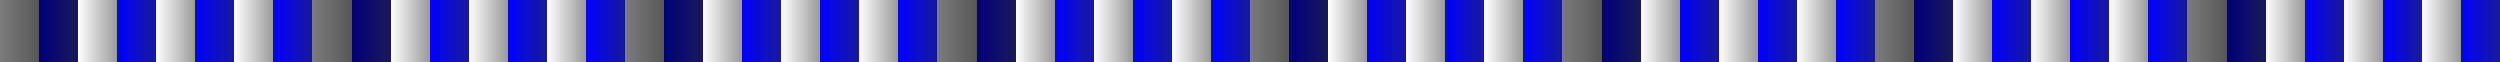 <?xml version="1.0" encoding="UTF-8"?>
<svg xmlns="http://www.w3.org/2000/svg" xmlns:xlink="http://www.w3.org/1999/xlink" width="600pt" height="15pt" viewBox="0 0 600 15" version="1.1" shape-rendering="crispEdges">
<rect x="0" y="0" width="600" height="15" fill="#333333" stroke="none"/>
<defs>
<linearGradient id="linear0" gradientUnits="userSpaceOnUse" x1="0" y1="0" x2="9.375" y2="0" >
<stop offset="0" style="stop-color:rgb(48.453%,48.453%,48.453%);stop-opacity:1;"/>
<stop offset="1" style="stop-color:rgb(48.453%,48.453%,48.453%);stop-opacity:0.5;"/>
</linearGradient>
<linearGradient id="linear1" gradientUnits="userSpaceOnUse" x1="9.375" y1="0" x2="18.75" y2="0" >
<stop offset="0" style="stop-color:rgb(0%,0%,48.453%);stop-opacity:1;"/>
<stop offset="1" style="stop-color:rgb(0%,0%,48.453%);stop-opacity:0.5;"/>
</linearGradient>
<linearGradient id="linear2" gradientUnits="userSpaceOnUse" x1="18.75" y1="0" x2="28.125" y2="0" >
<stop offset="0" style="stop-color:rgb(100%,100%,100%);stop-opacity:1;"/>
<stop offset="1" style="stop-color:rgb(100%,100%,100%);stop-opacity:0.5;"/>
</linearGradient>
<linearGradient id="linear3" gradientUnits="userSpaceOnUse" x1="28.125" y1="0" x2="37.5" y2="0" >
<stop offset="0" style="stop-color:rgb(0%,0%,100%);stop-opacity:1;"/>
<stop offset="1" style="stop-color:rgb(0%,0%,100%);stop-opacity:0.5;"/>
</linearGradient>
<linearGradient id="linear4" gradientUnits="userSpaceOnUse" x1="37.5" y1="0" x2="46.875" y2="0" >
<stop offset="0" style="stop-color:rgb(100%,100%,100%);stop-opacity:1;"/>
<stop offset="1" style="stop-color:rgb(100%,100%,100%);stop-opacity:0.5;"/>
</linearGradient>
<linearGradient id="linear5" gradientUnits="userSpaceOnUse" x1="46.875" y1="0" x2="56.25" y2="0" >
<stop offset="0" style="stop-color:rgb(0%,0%,100%);stop-opacity:1;"/>
<stop offset="1" style="stop-color:rgb(0%,0%,100%);stop-opacity:0.5;"/>
</linearGradient>
<linearGradient id="linear6" gradientUnits="userSpaceOnUse" x1="56.25" y1="0" x2="65.625" y2="0" >
<stop offset="0" style="stop-color:rgb(100%,100%,100%);stop-opacity:1;"/>
<stop offset="1" style="stop-color:rgb(100%,100%,100%);stop-opacity:0.5;"/>
</linearGradient>
<linearGradient id="linear7" gradientUnits="userSpaceOnUse" x1="65.625" y1="0" x2="75" y2="0" >
<stop offset="0" style="stop-color:rgb(0%,0%,100%);stop-opacity:1;"/>
<stop offset="1" style="stop-color:rgb(0%,0%,100%);stop-opacity:0.5;"/>
</linearGradient>
<linearGradient id="linear8" gradientUnits="userSpaceOnUse" x1="75" y1="0" x2="84.375" y2="0" >
<stop offset="0" style="stop-color:rgb(48.453%,48.453%,48.453%);stop-opacity:1;"/>
<stop offset="1" style="stop-color:rgb(48.453%,48.453%,48.453%);stop-opacity:0.5;"/>
</linearGradient>
<linearGradient id="linear9" gradientUnits="userSpaceOnUse" x1="84.375" y1="0" x2="93.75" y2="0" >
<stop offset="0" style="stop-color:rgb(0%,0%,48.453%);stop-opacity:1;"/>
<stop offset="1" style="stop-color:rgb(0%,0%,48.453%);stop-opacity:0.5;"/>
</linearGradient>
<linearGradient id="linear10" gradientUnits="userSpaceOnUse" x1="93.75" y1="0" x2="103.125" y2="0" >
<stop offset="0" style="stop-color:rgb(100%,100%,100%);stop-opacity:1;"/>
<stop offset="1" style="stop-color:rgb(100%,100%,100%);stop-opacity:0.5;"/>
</linearGradient>
<linearGradient id="linear11" gradientUnits="userSpaceOnUse" x1="103.125" y1="0" x2="112.5" y2="0" >
<stop offset="0" style="stop-color:rgb(0%,0%,100%);stop-opacity:1;"/>
<stop offset="1" style="stop-color:rgb(0%,0%,100%);stop-opacity:0.5;"/>
</linearGradient>
<linearGradient id="linear12" gradientUnits="userSpaceOnUse" x1="112.5" y1="0" x2="121.875" y2="0" >
<stop offset="0" style="stop-color:rgb(100%,100%,100%);stop-opacity:1;"/>
<stop offset="1" style="stop-color:rgb(100%,100%,100%);stop-opacity:0.5;"/>
</linearGradient>
<linearGradient id="linear13" gradientUnits="userSpaceOnUse" x1="121.875" y1="0" x2="131.25" y2="0" >
<stop offset="0" style="stop-color:rgb(0%,0%,100%);stop-opacity:1;"/>
<stop offset="1" style="stop-color:rgb(0%,0%,100%);stop-opacity:0.5;"/>
</linearGradient>
<linearGradient id="linear14" gradientUnits="userSpaceOnUse" x1="131.25" y1="0" x2="140.625" y2="0" >
<stop offset="0" style="stop-color:rgb(100%,100%,100%);stop-opacity:1;"/>
<stop offset="1" style="stop-color:rgb(100%,100%,100%);stop-opacity:0.5;"/>
</linearGradient>
<linearGradient id="linear15" gradientUnits="userSpaceOnUse" x1="140.625" y1="0" x2="150" y2="0" >
<stop offset="0" style="stop-color:rgb(0%,0%,100%);stop-opacity:1;"/>
<stop offset="1" style="stop-color:rgb(0%,0%,100%);stop-opacity:0.5;"/>
</linearGradient>
<linearGradient id="linear16" gradientUnits="userSpaceOnUse" x1="150" y1="0" x2="159.375" y2="0" >
<stop offset="0" style="stop-color:rgb(48.453%,48.453%,48.453%);stop-opacity:1;"/>
<stop offset="1" style="stop-color:rgb(48.453%,48.453%,48.453%);stop-opacity:0.5;"/>
</linearGradient>
<linearGradient id="linear17" gradientUnits="userSpaceOnUse" x1="159.375" y1="0" x2="168.75" y2="0" >
<stop offset="0" style="stop-color:rgb(0%,0%,48.453%);stop-opacity:1;"/>
<stop offset="1" style="stop-color:rgb(0%,0%,48.453%);stop-opacity:0.5;"/>
</linearGradient>
<linearGradient id="linear18" gradientUnits="userSpaceOnUse" x1="168.75" y1="0" x2="178.125" y2="0" >
<stop offset="0" style="stop-color:rgb(100%,100%,100%);stop-opacity:1;"/>
<stop offset="1" style="stop-color:rgb(100%,100%,100%);stop-opacity:0.5;"/>
</linearGradient>
<linearGradient id="linear19" gradientUnits="userSpaceOnUse" x1="178.125" y1="0" x2="187.5" y2="0" >
<stop offset="0" style="stop-color:rgb(0%,0%,100%);stop-opacity:1;"/>
<stop offset="1" style="stop-color:rgb(0%,0%,100%);stop-opacity:0.5;"/>
</linearGradient>
<linearGradient id="linear20" gradientUnits="userSpaceOnUse" x1="187.5" y1="0" x2="196.875" y2="0" >
<stop offset="0" style="stop-color:rgb(100%,100%,100%);stop-opacity:1;"/>
<stop offset="1" style="stop-color:rgb(100%,100%,100%);stop-opacity:0.5;"/>
</linearGradient>
<linearGradient id="linear21" gradientUnits="userSpaceOnUse" x1="196.875" y1="0" x2="206.25" y2="0" >
<stop offset="0" style="stop-color:rgb(0%,0%,100%);stop-opacity:1;"/>
<stop offset="1" style="stop-color:rgb(0%,0%,100%);stop-opacity:0.5;"/>
</linearGradient>
<linearGradient id="linear22" gradientUnits="userSpaceOnUse" x1="206.25" y1="0" x2="215.625" y2="0" >
<stop offset="0" style="stop-color:rgb(100%,100%,100%);stop-opacity:1;"/>
<stop offset="1" style="stop-color:rgb(100%,100%,100%);stop-opacity:0.5;"/>
</linearGradient>
<linearGradient id="linear23" gradientUnits="userSpaceOnUse" x1="215.625" y1="0" x2="225" y2="0" >
<stop offset="0" style="stop-color:rgb(0%,0%,100%);stop-opacity:1;"/>
<stop offset="1" style="stop-color:rgb(0%,0%,100%);stop-opacity:0.5;"/>
</linearGradient>
<linearGradient id="linear24" gradientUnits="userSpaceOnUse" x1="225" y1="0" x2="234.375" y2="0" >
<stop offset="0" style="stop-color:rgb(48.453%,48.453%,48.453%);stop-opacity:1;"/>
<stop offset="1" style="stop-color:rgb(48.453%,48.453%,48.453%);stop-opacity:0.5;"/>
</linearGradient>
<linearGradient id="linear25" gradientUnits="userSpaceOnUse" x1="234.375" y1="0" x2="243.75" y2="0" >
<stop offset="0" style="stop-color:rgb(0%,0%,48.453%);stop-opacity:1;"/>
<stop offset="1" style="stop-color:rgb(0%,0%,48.453%);stop-opacity:0.5;"/>
</linearGradient>
<linearGradient id="linear26" gradientUnits="userSpaceOnUse" x1="243.75" y1="0" x2="253.125" y2="0" >
<stop offset="0" style="stop-color:rgb(100%,100%,100%);stop-opacity:1;"/>
<stop offset="1" style="stop-color:rgb(100%,100%,100%);stop-opacity:0.5;"/>
</linearGradient>
<linearGradient id="linear27" gradientUnits="userSpaceOnUse" x1="253.125" y1="0" x2="262.5" y2="0" >
<stop offset="0" style="stop-color:rgb(0%,0%,100%);stop-opacity:1;"/>
<stop offset="1" style="stop-color:rgb(0%,0%,100%);stop-opacity:0.5;"/>
</linearGradient>
<linearGradient id="linear28" gradientUnits="userSpaceOnUse" x1="262.5" y1="0" x2="271.875" y2="0" >
<stop offset="0" style="stop-color:rgb(100%,100%,100%);stop-opacity:1;"/>
<stop offset="1" style="stop-color:rgb(100%,100%,100%);stop-opacity:0.5;"/>
</linearGradient>
<linearGradient id="linear29" gradientUnits="userSpaceOnUse" x1="271.875" y1="0" x2="281.25" y2="0" >
<stop offset="0" style="stop-color:rgb(0%,0%,100%);stop-opacity:1;"/>
<stop offset="1" style="stop-color:rgb(0%,0%,100%);stop-opacity:0.5;"/>
</linearGradient>
<linearGradient id="linear30" gradientUnits="userSpaceOnUse" x1="281.25" y1="0" x2="290.625" y2="0" >
<stop offset="0" style="stop-color:rgb(100%,100%,100%);stop-opacity:1;"/>
<stop offset="1" style="stop-color:rgb(100%,100%,100%);stop-opacity:0.5;"/>
</linearGradient>
<linearGradient id="linear31" gradientUnits="userSpaceOnUse" x1="290.625" y1="0" x2="300" y2="0" >
<stop offset="0" style="stop-color:rgb(0%,0%,100%);stop-opacity:1;"/>
<stop offset="1" style="stop-color:rgb(0%,0%,100%);stop-opacity:0.5;"/>
</linearGradient>
<linearGradient id="linear32" gradientUnits="userSpaceOnUse" x1="300" y1="0" x2="309.375" y2="0" >
<stop offset="0" style="stop-color:rgb(48.453%,48.453%,48.453%);stop-opacity:1;"/>
<stop offset="1" style="stop-color:rgb(48.453%,48.453%,48.453%);stop-opacity:0.5;"/>
</linearGradient>
<linearGradient id="linear33" gradientUnits="userSpaceOnUse" x1="309.375" y1="0" x2="318.75" y2="0" >
<stop offset="0" style="stop-color:rgb(0%,0%,48.453%);stop-opacity:1;"/>
<stop offset="1" style="stop-color:rgb(0%,0%,48.453%);stop-opacity:0.5;"/>
</linearGradient>
<linearGradient id="linear34" gradientUnits="userSpaceOnUse" x1="318.75" y1="0" x2="328.125" y2="0" >
<stop offset="0" style="stop-color:rgb(100%,100%,100%);stop-opacity:1;"/>
<stop offset="1" style="stop-color:rgb(100%,100%,100%);stop-opacity:0.5;"/>
</linearGradient>
<linearGradient id="linear35" gradientUnits="userSpaceOnUse" x1="328.125" y1="0" x2="337.5" y2="0" >
<stop offset="0" style="stop-color:rgb(0%,0%,100%);stop-opacity:1;"/>
<stop offset="1" style="stop-color:rgb(0%,0%,100%);stop-opacity:0.5;"/>
</linearGradient>
<linearGradient id="linear36" gradientUnits="userSpaceOnUse" x1="337.5" y1="0" x2="346.875" y2="0" >
<stop offset="0" style="stop-color:rgb(100%,100%,100%);stop-opacity:1;"/>
<stop offset="1" style="stop-color:rgb(100%,100%,100%);stop-opacity:0.5;"/>
</linearGradient>
<linearGradient id="linear37" gradientUnits="userSpaceOnUse" x1="346.875" y1="0" x2="356.25" y2="0" >
<stop offset="0" style="stop-color:rgb(0%,0%,100%);stop-opacity:1;"/>
<stop offset="1" style="stop-color:rgb(0%,0%,100%);stop-opacity:0.5;"/>
</linearGradient>
<linearGradient id="linear38" gradientUnits="userSpaceOnUse" x1="356.25" y1="0" x2="365.625" y2="0" >
<stop offset="0" style="stop-color:rgb(100%,100%,100%);stop-opacity:1;"/>
<stop offset="1" style="stop-color:rgb(100%,100%,100%);stop-opacity:0.5;"/>
</linearGradient>
<linearGradient id="linear39" gradientUnits="userSpaceOnUse" x1="365.625" y1="0" x2="375" y2="0" >
<stop offset="0" style="stop-color:rgb(0%,0%,100%);stop-opacity:1;"/>
<stop offset="1" style="stop-color:rgb(0%,0%,100%);stop-opacity:0.5;"/>
</linearGradient>
<linearGradient id="linear40" gradientUnits="userSpaceOnUse" x1="375" y1="0" x2="384.375" y2="0" >
<stop offset="0" style="stop-color:rgb(48.453%,48.453%,48.453%);stop-opacity:1;"/>
<stop offset="1" style="stop-color:rgb(48.453%,48.453%,48.453%);stop-opacity:0.5;"/>
</linearGradient>
<linearGradient id="linear41" gradientUnits="userSpaceOnUse" x1="384.375" y1="0" x2="393.75" y2="0" >
<stop offset="0" style="stop-color:rgb(0%,0%,48.453%);stop-opacity:1;"/>
<stop offset="1" style="stop-color:rgb(0%,0%,48.453%);stop-opacity:0.5;"/>
</linearGradient>
<linearGradient id="linear42" gradientUnits="userSpaceOnUse" x1="393.75" y1="0" x2="403.125" y2="0" >
<stop offset="0" style="stop-color:rgb(100%,100%,100%);stop-opacity:1;"/>
<stop offset="1" style="stop-color:rgb(100%,100%,100%);stop-opacity:0.5;"/>
</linearGradient>
<linearGradient id="linear43" gradientUnits="userSpaceOnUse" x1="403.125" y1="0" x2="412.5" y2="0" >
<stop offset="0" style="stop-color:rgb(0%,0%,100%);stop-opacity:1;"/>
<stop offset="1" style="stop-color:rgb(0%,0%,100%);stop-opacity:0.5;"/>
</linearGradient>
<linearGradient id="linear44" gradientUnits="userSpaceOnUse" x1="412.5" y1="0" x2="421.875" y2="0" >
<stop offset="0" style="stop-color:rgb(100%,100%,100%);stop-opacity:1;"/>
<stop offset="1" style="stop-color:rgb(100%,100%,100%);stop-opacity:0.5;"/>
</linearGradient>
<linearGradient id="linear45" gradientUnits="userSpaceOnUse" x1="421.875" y1="0" x2="431.25" y2="0" >
<stop offset="0" style="stop-color:rgb(0%,0%,100%);stop-opacity:1;"/>
<stop offset="1" style="stop-color:rgb(0%,0%,100%);stop-opacity:0.5;"/>
</linearGradient>
<linearGradient id="linear46" gradientUnits="userSpaceOnUse" x1="431.25" y1="0" x2="440.625" y2="0" >
<stop offset="0" style="stop-color:rgb(100%,100%,100%);stop-opacity:1;"/>
<stop offset="1" style="stop-color:rgb(100%,100%,100%);stop-opacity:0.5;"/>
</linearGradient>
<linearGradient id="linear47" gradientUnits="userSpaceOnUse" x1="440.625" y1="0" x2="450" y2="0" >
<stop offset="0" style="stop-color:rgb(0%,0%,100%);stop-opacity:1;"/>
<stop offset="1" style="stop-color:rgb(0%,0%,100%);stop-opacity:0.5;"/>
</linearGradient>
<linearGradient id="linear48" gradientUnits="userSpaceOnUse" x1="450" y1="0" x2="459.375" y2="0" >
<stop offset="0" style="stop-color:rgb(48.453%,48.453%,48.453%);stop-opacity:1;"/>
<stop offset="1" style="stop-color:rgb(48.453%,48.453%,48.453%);stop-opacity:0.5;"/>
</linearGradient>
<linearGradient id="linear49" gradientUnits="userSpaceOnUse" x1="459.375" y1="0" x2="468.75" y2="0" >
<stop offset="0" style="stop-color:rgb(0%,0%,48.453%);stop-opacity:1;"/>
<stop offset="1" style="stop-color:rgb(0%,0%,48.453%);stop-opacity:0.5;"/>
</linearGradient>
<linearGradient id="linear50" gradientUnits="userSpaceOnUse" x1="468.75" y1="0" x2="478.125" y2="0" >
<stop offset="0" style="stop-color:rgb(100%,100%,100%);stop-opacity:1;"/>
<stop offset="1" style="stop-color:rgb(100%,100%,100%);stop-opacity:0.5;"/>
</linearGradient>
<linearGradient id="linear51" gradientUnits="userSpaceOnUse" x1="478.125" y1="0" x2="487.5" y2="0" >
<stop offset="0" style="stop-color:rgb(0%,0%,100%);stop-opacity:1;"/>
<stop offset="1" style="stop-color:rgb(0%,0%,100%);stop-opacity:0.5;"/>
</linearGradient>
<linearGradient id="linear52" gradientUnits="userSpaceOnUse" x1="487.5" y1="0" x2="496.875" y2="0" >
<stop offset="0" style="stop-color:rgb(100%,100%,100%);stop-opacity:1;"/>
<stop offset="1" style="stop-color:rgb(100%,100%,100%);stop-opacity:0.5;"/>
</linearGradient>
<linearGradient id="linear53" gradientUnits="userSpaceOnUse" x1="496.875" y1="0" x2="506.25" y2="0" >
<stop offset="0" style="stop-color:rgb(0%,0%,100%);stop-opacity:1;"/>
<stop offset="1" style="stop-color:rgb(0%,0%,100%);stop-opacity:0.5;"/>
</linearGradient>
<linearGradient id="linear54" gradientUnits="userSpaceOnUse" x1="506.25" y1="0" x2="515.625" y2="0" >
<stop offset="0" style="stop-color:rgb(100%,100%,100%);stop-opacity:1;"/>
<stop offset="1" style="stop-color:rgb(100%,100%,100%);stop-opacity:0.5;"/>
</linearGradient>
<linearGradient id="linear55" gradientUnits="userSpaceOnUse" x1="515.625" y1="0" x2="525" y2="0" >
<stop offset="0" style="stop-color:rgb(0%,0%,100%);stop-opacity:1;"/>
<stop offset="1" style="stop-color:rgb(0%,0%,100%);stop-opacity:0.5;"/>
</linearGradient>
<linearGradient id="linear56" gradientUnits="userSpaceOnUse" x1="525" y1="0" x2="534.375" y2="0" >
<stop offset="0" style="stop-color:rgb(48.453%,48.453%,48.453%);stop-opacity:1;"/>
<stop offset="1" style="stop-color:rgb(48.453%,48.453%,48.453%);stop-opacity:0.5;"/>
</linearGradient>
<linearGradient id="linear57" gradientUnits="userSpaceOnUse" x1="534.375" y1="0" x2="543.75" y2="0" >
<stop offset="0" style="stop-color:rgb(0%,0%,48.453%);stop-opacity:1;"/>
<stop offset="1" style="stop-color:rgb(0%,0%,48.453%);stop-opacity:0.5;"/>
</linearGradient>
<linearGradient id="linear58" gradientUnits="userSpaceOnUse" x1="543.75" y1="0" x2="553.125" y2="0" >
<stop offset="0" style="stop-color:rgb(100%,100%,100%);stop-opacity:1;"/>
<stop offset="1" style="stop-color:rgb(100%,100%,100%);stop-opacity:0.5;"/>
</linearGradient>
<linearGradient id="linear59" gradientUnits="userSpaceOnUse" x1="553.125" y1="0" x2="562.5" y2="0" >
<stop offset="0" style="stop-color:rgb(0%,0%,100%);stop-opacity:1;"/>
<stop offset="1" style="stop-color:rgb(0%,0%,100%);stop-opacity:0.5;"/>
</linearGradient>
<linearGradient id="linear60" gradientUnits="userSpaceOnUse" x1="562.5" y1="0" x2="571.875" y2="0" >
<stop offset="0" style="stop-color:rgb(100%,100%,100%);stop-opacity:1;"/>
<stop offset="1" style="stop-color:rgb(100%,100%,100%);stop-opacity:0.5;"/>
</linearGradient>
<linearGradient id="linear61" gradientUnits="userSpaceOnUse" x1="571.875" y1="0" x2="581.25" y2="0" >
<stop offset="0" style="stop-color:rgb(0%,0%,100%);stop-opacity:1;"/>
<stop offset="1" style="stop-color:rgb(0%,0%,100%);stop-opacity:0.5;"/>
</linearGradient>
<linearGradient id="linear62" gradientUnits="userSpaceOnUse" x1="581.25" y1="0" x2="590.625" y2="0" >
<stop offset="0" style="stop-color:rgb(100%,100%,100%);stop-opacity:1;"/>
<stop offset="1" style="stop-color:rgb(100%,100%,100%);stop-opacity:0.5;"/>
</linearGradient>
<linearGradient id="linear63" gradientUnits="userSpaceOnUse" x1="590.625" y1="0" x2="600" y2="0" >
<stop offset="0" style="stop-color:rgb(0%,0%,100%);stop-opacity:1;"/>
<stop offset="1" style="stop-color:rgb(0%,0%,100%);stop-opacity:0.5;"/>
</linearGradient>
</defs>
<g id="surface57">
<path style=" stroke:none;fill-rule:nonzero;fill:url(#linear0);" d="M 0 0 L 9.375 0 L 9.375 15 L 0 15 Z M 0 0 "/>
<path style=" stroke:none;fill-rule:nonzero;fill:url(#linear1);" d="M 9.375 0 L 18.75 0 L 18.75 15 L 9.375 15 Z M 9.375 0 "/>
<path style=" stroke:none;fill-rule:nonzero;fill:url(#linear2);" d="M 18.75 0 L 28.125 0 L 28.125 15 L 18.75 15 Z M 18.75 0 "/>
<path style=" stroke:none;fill-rule:nonzero;fill:url(#linear3);" d="M 28.125 0 L 37.5 0 L 37.5 15 L 28.125 15 Z M 28.125 0 "/>
<path style=" stroke:none;fill-rule:nonzero;fill:url(#linear4);" d="M 37.5 0 L 46.875 0 L 46.875 15 L 37.5 15 Z M 37.5 0 "/>
<path style=" stroke:none;fill-rule:nonzero;fill:url(#linear5);" d="M 46.875 0 L 56.25 0 L 56.25 15 L 46.875 15 Z M 46.875 0 "/>
<path style=" stroke:none;fill-rule:nonzero;fill:url(#linear6);" d="M 56.25 0 L 65.625 0 L 65.625 15 L 56.25 15 Z M 56.25 0 "/>
<path style=" stroke:none;fill-rule:nonzero;fill:url(#linear7);" d="M 65.625 0 L 75 0 L 75 15 L 65.625 15 Z M 65.625 0 "/>
<path style=" stroke:none;fill-rule:nonzero;fill:url(#linear8);" d="M 75 0 L 84.375 0 L 84.375 15 L 75 15 Z M 75 0 "/>
<path style=" stroke:none;fill-rule:nonzero;fill:url(#linear9);" d="M 84.375 0 L 93.75 0 L 93.75 15 L 84.375 15 Z M 84.375 0 "/>
<path style=" stroke:none;fill-rule:nonzero;fill:url(#linear10);" d="M 93.75 0 L 103.125 0 L 103.125 15 L 93.75 15 Z M 93.75 0 "/>
<path style=" stroke:none;fill-rule:nonzero;fill:url(#linear11);" d="M 103.125 0 L 112.5 0 L 112.5 15 L 103.125 15 Z M 103.125 0 "/>
<path style=" stroke:none;fill-rule:nonzero;fill:url(#linear12);" d="M 112.5 0 L 121.875 0 L 121.875 15 L 112.5 15 Z M 112.5 0 "/>
<path style=" stroke:none;fill-rule:nonzero;fill:url(#linear13);" d="M 121.875 0 L 131.25 0 L 131.25 15 L 121.875 15 Z M 121.875 0 "/>
<path style=" stroke:none;fill-rule:nonzero;fill:url(#linear14);" d="M 131.25 0 L 140.625 0 L 140.625 15 L 131.25 15 Z M 131.25 0 "/>
<path style=" stroke:none;fill-rule:nonzero;fill:url(#linear15);" d="M 140.625 0 L 150 0 L 150 15 L 140.625 15 Z M 140.625 0 "/>
<path style=" stroke:none;fill-rule:nonzero;fill:url(#linear16);" d="M 150 0 L 159.375 0 L 159.375 15 L 150 15 Z M 150 0 "/>
<path style=" stroke:none;fill-rule:nonzero;fill:url(#linear17);" d="M 159.375 0 L 168.75 0 L 168.75 15 L 159.375 15 Z M 159.375 0 "/>
<path style=" stroke:none;fill-rule:nonzero;fill:url(#linear18);" d="M 168.75 0 L 178.125 0 L 178.125 15 L 168.75 15 Z M 168.75 0 "/>
<path style=" stroke:none;fill-rule:nonzero;fill:url(#linear19);" d="M 178.125 0 L 187.5 0 L 187.5 15 L 178.125 15 Z M 178.125 0 "/>
<path style=" stroke:none;fill-rule:nonzero;fill:url(#linear20);" d="M 187.5 0 L 196.875 0 L 196.875 15 L 187.5 15 Z M 187.5 0 "/>
<path style=" stroke:none;fill-rule:nonzero;fill:url(#linear21);" d="M 196.875 0 L 206.25 0 L 206.25 15 L 196.875 15 Z M 196.875 0 "/>
<path style=" stroke:none;fill-rule:nonzero;fill:url(#linear22);" d="M 206.25 0 L 215.625 0 L 215.625 15 L 206.25 15 Z M 206.25 0 "/>
<path style=" stroke:none;fill-rule:nonzero;fill:url(#linear23);" d="M 215.625 0 L 225 0 L 225 15 L 215.625 15 Z M 215.625 0 "/>
<path style=" stroke:none;fill-rule:nonzero;fill:url(#linear24);" d="M 225 0 L 234.375 0 L 234.375 15 L 225 15 Z M 225 0 "/>
<path style=" stroke:none;fill-rule:nonzero;fill:url(#linear25);" d="M 234.375 0 L 243.75 0 L 243.75 15 L 234.375 15 Z M 234.375 0 "/>
<path style=" stroke:none;fill-rule:nonzero;fill:url(#linear26);" d="M 243.75 0 L 253.125 0 L 253.125 15 L 243.75 15 Z M 243.75 0 "/>
<path style=" stroke:none;fill-rule:nonzero;fill:url(#linear27);" d="M 253.125 0 L 262.5 0 L 262.5 15 L 253.125 15 Z M 253.125 0 "/>
<path style=" stroke:none;fill-rule:nonzero;fill:url(#linear28);" d="M 262.5 0 L 271.875 0 L 271.875 15 L 262.5 15 Z M 262.5 0 "/>
<path style=" stroke:none;fill-rule:nonzero;fill:url(#linear29);" d="M 271.875 0 L 281.25 0 L 281.25 15 L 271.875 15 Z M 271.875 0 "/>
<path style=" stroke:none;fill-rule:nonzero;fill:url(#linear30);" d="M 281.25 0 L 290.625 0 L 290.625 15 L 281.25 15 Z M 281.25 0 "/>
<path style=" stroke:none;fill-rule:nonzero;fill:url(#linear31);" d="M 290.625 0 L 300 0 L 300 15 L 290.625 15 Z M 290.625 0 "/>
<path style=" stroke:none;fill-rule:nonzero;fill:url(#linear32);" d="M 300 0 L 309.375 0 L 309.375 15 L 300 15 Z M 300 0 "/>
<path style=" stroke:none;fill-rule:nonzero;fill:url(#linear33);" d="M 309.375 0 L 318.75 0 L 318.75 15 L 309.375 15 Z M 309.375 0 "/>
<path style=" stroke:none;fill-rule:nonzero;fill:url(#linear34);" d="M 318.75 0 L 328.125 0 L 328.125 15 L 318.75 15 Z M 318.75 0 "/>
<path style=" stroke:none;fill-rule:nonzero;fill:url(#linear35);" d="M 328.125 0 L 337.5 0 L 337.5 15 L 328.125 15 Z M 328.125 0 "/>
<path style=" stroke:none;fill-rule:nonzero;fill:url(#linear36);" d="M 337.5 0 L 346.875 0 L 346.875 15 L 337.5 15 Z M 337.5 0 "/>
<path style=" stroke:none;fill-rule:nonzero;fill:url(#linear37);" d="M 346.875 0 L 356.25 0 L 356.25 15 L 346.875 15 Z M 346.875 0 "/>
<path style=" stroke:none;fill-rule:nonzero;fill:url(#linear38);" d="M 356.25 0 L 365.625 0 L 365.625 15 L 356.25 15 Z M 356.25 0 "/>
<path style=" stroke:none;fill-rule:nonzero;fill:url(#linear39);" d="M 365.625 0 L 375 0 L 375 15 L 365.625 15 Z M 365.625 0 "/>
<path style=" stroke:none;fill-rule:nonzero;fill:url(#linear40);" d="M 375 0 L 384.375 0 L 384.375 15 L 375 15 Z M 375 0 "/>
<path style=" stroke:none;fill-rule:nonzero;fill:url(#linear41);" d="M 384.375 0 L 393.75 0 L 393.75 15 L 384.375 15 Z M 384.375 0 "/>
<path style=" stroke:none;fill-rule:nonzero;fill:url(#linear42);" d="M 393.75 0 L 403.125 0 L 403.125 15 L 393.75 15 Z M 393.75 0 "/>
<path style=" stroke:none;fill-rule:nonzero;fill:url(#linear43);" d="M 403.125 0 L 412.5 0 L 412.5 15 L 403.125 15 Z M 403.125 0 "/>
<path style=" stroke:none;fill-rule:nonzero;fill:url(#linear44);" d="M 412.5 0 L 421.875 0 L 421.875 15 L 412.5 15 Z M 412.5 0 "/>
<path style=" stroke:none;fill-rule:nonzero;fill:url(#linear45);" d="M 421.875 0 L 431.25 0 L 431.25 15 L 421.875 15 Z M 421.875 0 "/>
<path style=" stroke:none;fill-rule:nonzero;fill:url(#linear46);" d="M 431.25 0 L 440.625 0 L 440.625 15 L 431.25 15 Z M 431.25 0 "/>
<path style=" stroke:none;fill-rule:nonzero;fill:url(#linear47);" d="M 440.625 0 L 450 0 L 450 15 L 440.625 15 Z M 440.625 0 "/>
<path style=" stroke:none;fill-rule:nonzero;fill:url(#linear48);" d="M 450 0 L 459.375 0 L 459.375 15 L 450 15 Z M 450 0 "/>
<path style=" stroke:none;fill-rule:nonzero;fill:url(#linear49);" d="M 459.375 0 L 468.75 0 L 468.75 15 L 459.375 15 Z M 459.375 0 "/>
<path style=" stroke:none;fill-rule:nonzero;fill:url(#linear50);" d="M 468.75 0 L 478.125 0 L 478.125 15 L 468.75 15 Z M 468.75 0 "/>
<path style=" stroke:none;fill-rule:nonzero;fill:url(#linear51);" d="M 478.125 0 L 487.5 0 L 487.5 15 L 478.125 15 Z M 478.125 0 "/>
<path style=" stroke:none;fill-rule:nonzero;fill:url(#linear52);" d="M 487.5 0 L 496.875 0 L 496.875 15 L 487.5 15 Z M 487.5 0 "/>
<path style=" stroke:none;fill-rule:nonzero;fill:url(#linear53);" d="M 496.875 0 L 506.25 0 L 506.25 15 L 496.875 15 Z M 496.875 0 "/>
<path style=" stroke:none;fill-rule:nonzero;fill:url(#linear54);" d="M 506.25 0 L 515.625 0 L 515.625 15 L 506.25 15 Z M 506.25 0 "/>
<path style=" stroke:none;fill-rule:nonzero;fill:url(#linear55);" d="M 515.625 0 L 525 0 L 525 15 L 515.625 15 Z M 515.625 0 "/>
<path style=" stroke:none;fill-rule:nonzero;fill:url(#linear56);" d="M 525 0 L 534.375 0 L 534.375 15 L 525 15 Z M 525 0 "/>
<path style=" stroke:none;fill-rule:nonzero;fill:url(#linear57);" d="M 534.375 0 L 543.75 0 L 543.75 15 L 534.375 15 Z M 534.375 0 "/>
<path style=" stroke:none;fill-rule:nonzero;fill:url(#linear58);" d="M 543.75 0 L 553.125 0 L 553.125 15 L 543.75 15 Z M 543.75 0 "/>
<path style=" stroke:none;fill-rule:nonzero;fill:url(#linear59);" d="M 553.125 0 L 562.5 0 L 562.5 15 L 553.125 15 Z M 553.125 0 "/>
<path style=" stroke:none;fill-rule:nonzero;fill:url(#linear60);" d="M 562.5 0 L 571.875 0 L 571.875 15 L 562.5 15 Z M 562.5 0 "/>
<path style=" stroke:none;fill-rule:nonzero;fill:url(#linear61);" d="M 571.875 0 L 581.25 0 L 581.25 15 L 571.875 15 Z M 571.875 0 "/>
<path style=" stroke:none;fill-rule:nonzero;fill:url(#linear62);" d="M 581.25 0 L 590.625 0 L 590.625 15 L 581.25 15 Z M 581.25 0 "/>
<path style=" stroke:none;fill-rule:nonzero;fill:url(#linear63);" d="M 590.625 0 L 600 0 L 600 15 L 590.625 15 Z M 590.625 0 "/>
</g>
</svg>
